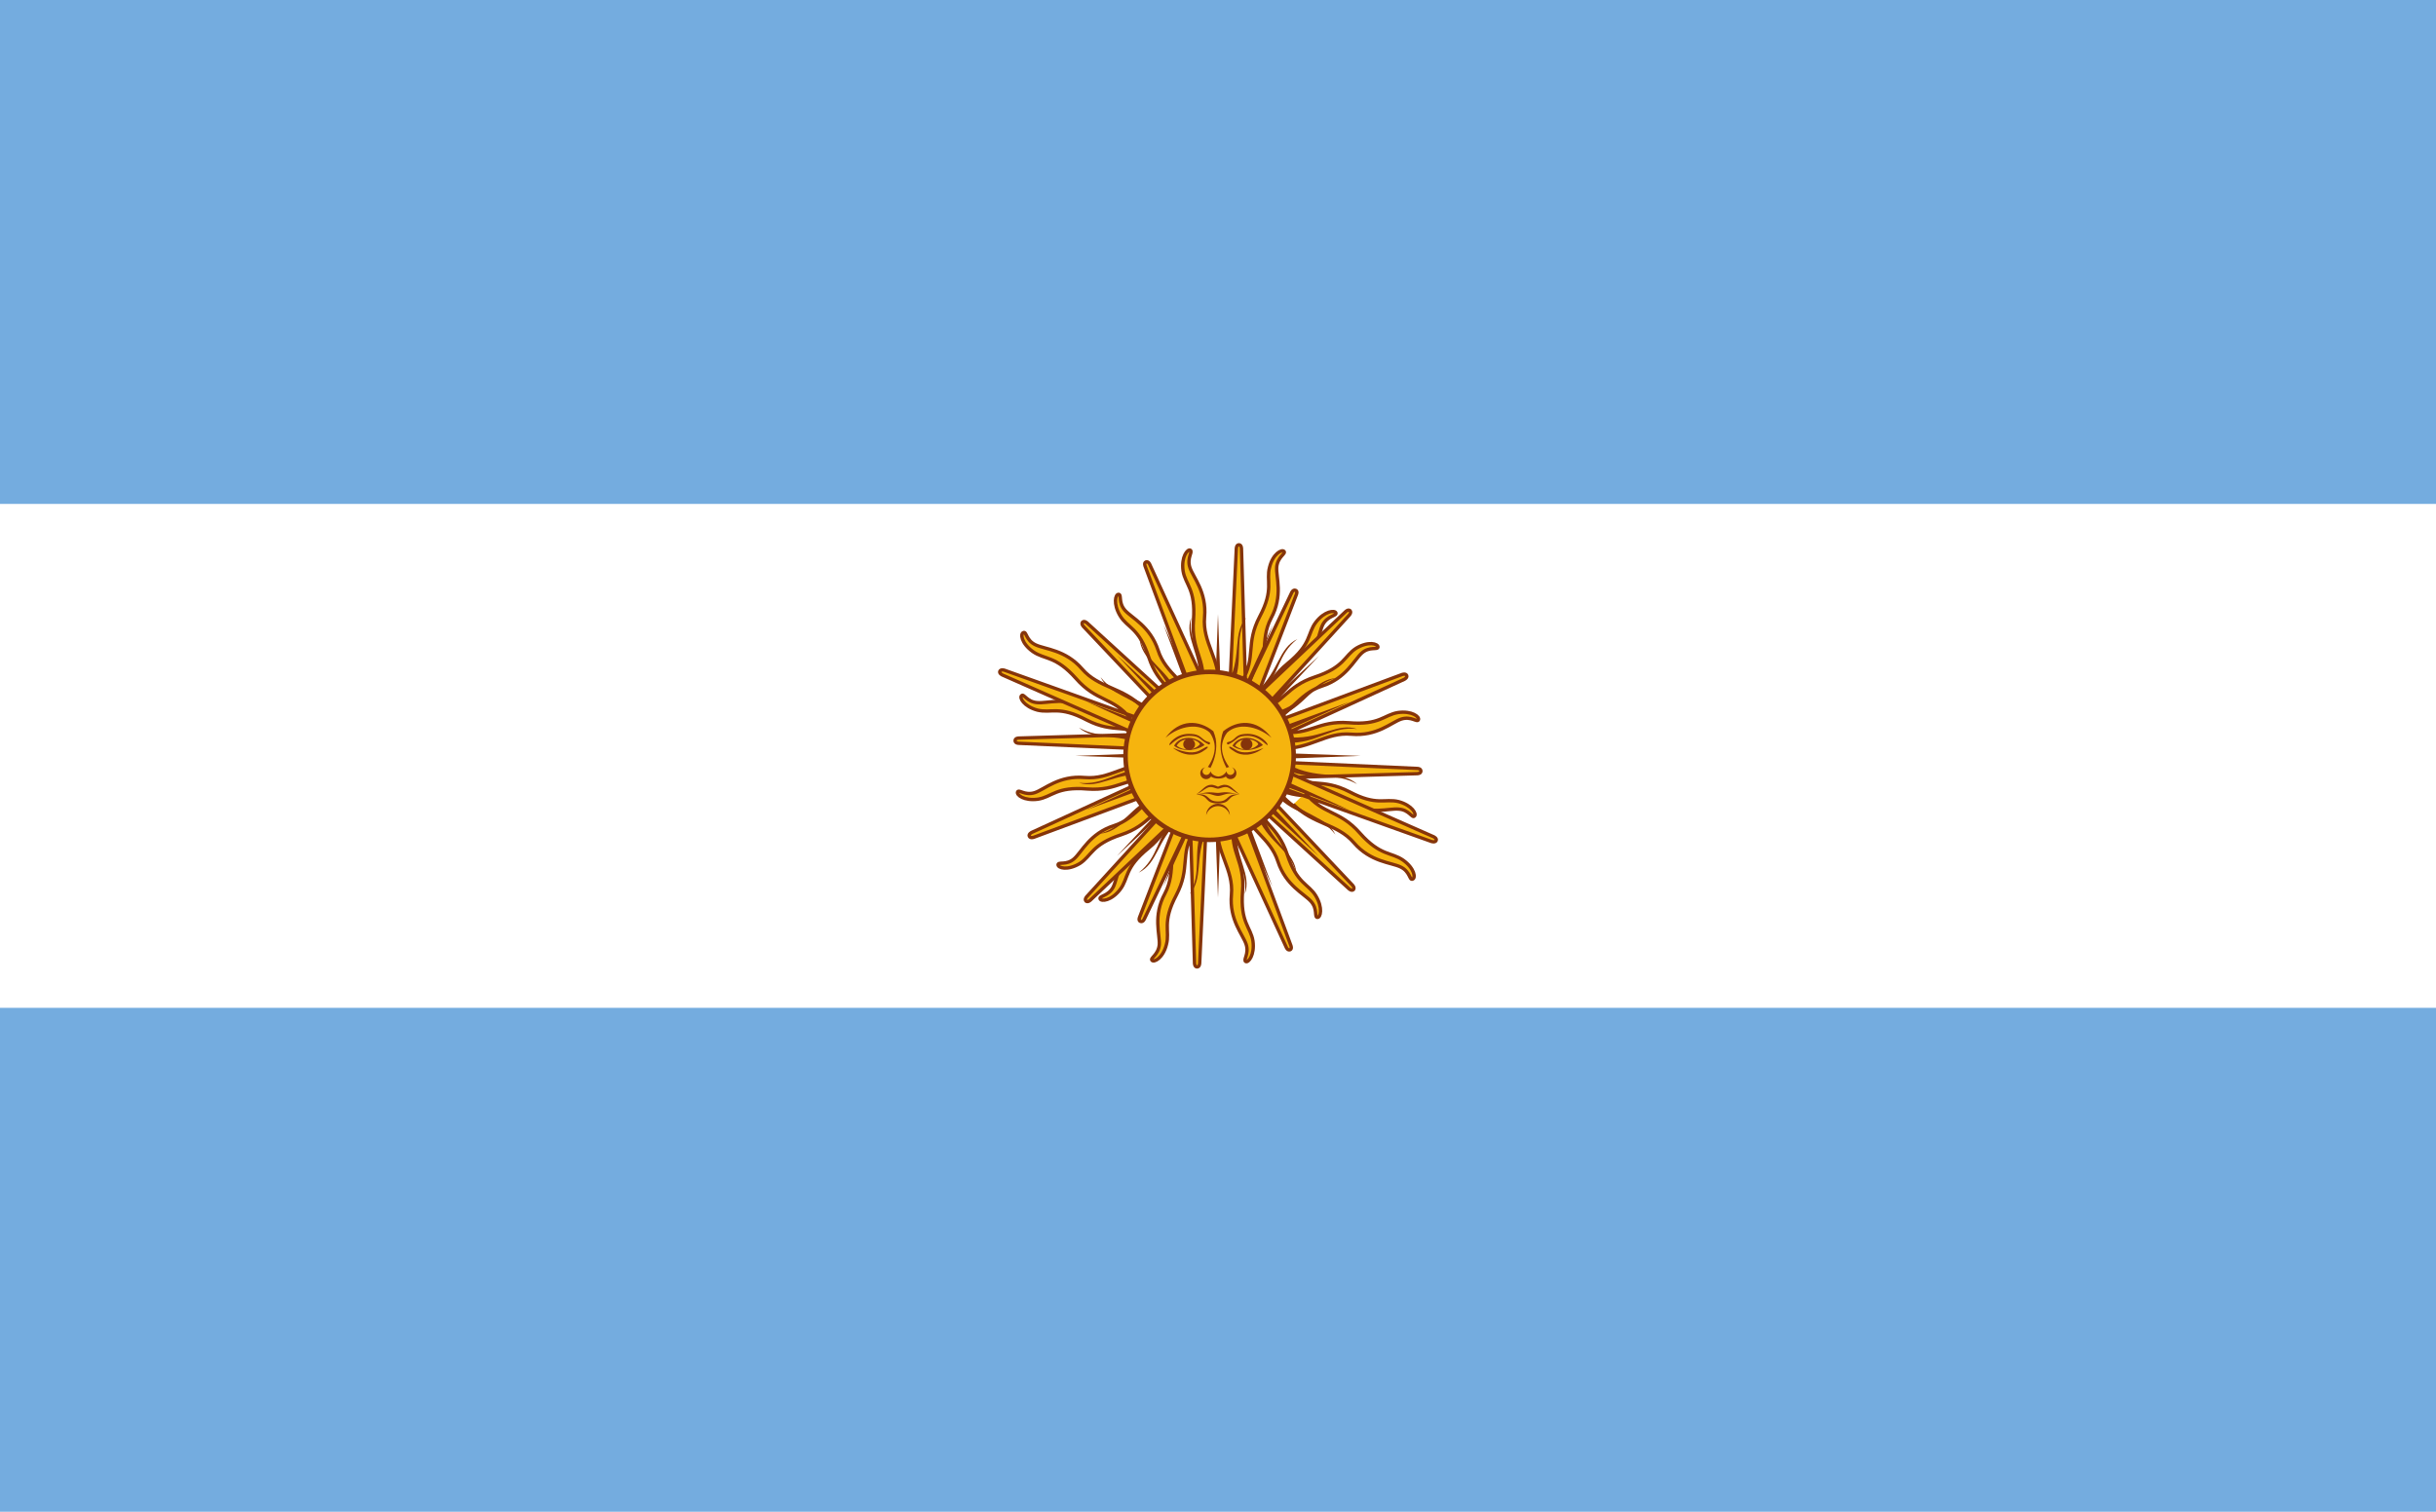 <?xml version="1.0" encoding="UTF-8"?>
<svg xmlns="http://www.w3.org/2000/svg" xmlns:xlink="http://www.w3.org/1999/xlink" width="29pt" height="18pt" viewBox="0 0 29 18" version="1.1">
<g id="surface1">
<rect x="0" y="0" width="29" height="18" style="fill:rgb(45.49%,67.451%,87.451%);fill-opacity:1;stroke:none;"/>
<path style=" stroke:none;fill-rule:nonzero;fill:rgb(100%,100%,100%);fill-opacity:1;" d="M 0 6 L 29 6 L 29 12 L 0 12 Z M 0 6 "/>
<path style="fill-rule:nonzero;fill:rgb(96.471%,70.588%,5.49%);fill-opacity:1;stroke-width:1.112;stroke-linecap:butt;stroke-linejoin:miter;stroke:rgb(52.157%,20.392%,3.922%);stroke-opacity:1;stroke-miterlimit:4;" d="M 396.875 251.302 L 425.323 313.26 C 425.323 313.26 425.754 314.453 426.616 314.128 C 427.371 313.802 426.832 312.609 426.832 312.609 L 403.125 248.698 M 402.478 272.786 C 402.155 282.227 407.974 287.435 407.22 295.898 C 406.466 304.253 410.991 309.028 412.069 312.283 C 413.147 315.538 410.991 317.491 411.961 318.034 C 412.823 318.468 414.978 315.864 414.332 311.198 C 413.578 306.532 410.129 305.23 410.884 294.922 C 411.746 284.614 406.681 282.227 407.974 272.895 " transform="matrix(0.036,0,0,0.036,0,0)"/>
<path style="fill-rule:nonzero;fill:rgb(96.471%,70.588%,5.49%);fill-opacity:1;stroke-width:1.112;stroke-linecap:butt;stroke-linejoin:miter;stroke:rgb(52.157%,20.392%,3.922%);stroke-opacity:1;stroke-miterlimit:4;" d="M 396.814 251.32 L 425.281 313.285 C 425.281 313.285 425.779 314.488 426.575 314.158 C 427.372 313.828 426.873 312.625 426.873 312.625 L 403.186 248.68 M 402.456 272.824 C 402.152 282.229 407.938 287.466 407.219 295.868 C 406.4 304.311 411.057 309.076 412.145 312.267 C 413.175 315.598 410.96 317.573 411.948 317.986 C 412.836 318.44 415.042 315.882 414.294 311.259 C 413.645 306.595 410.018 305.161 410.911 294.926 C 411.762 284.59 406.699 282.224 407.924 272.791 " transform="matrix(0.033,0.014,-0.014,0.033,4.572,-4.826)"/>
<path style="fill-rule:nonzero;fill:rgb(96.471%,70.588%,5.49%);fill-opacity:1;stroke-width:1.112;stroke-linecap:butt;stroke-linejoin:miter;stroke:rgb(52.157%,20.392%,3.922%);stroke-opacity:1;stroke-miterlimit:4;" d="M 396.87 251.289 L 425.298 313.244 C 425.298 313.244 425.761 314.469 426.524 314.166 C 427.364 313.786 426.825 312.638 426.825 312.638 L 403.13 248.711 M 402.526 272.794 C 402.1 282.274 407.929 287.493 407.116 295.824 C 406.381 304.233 411.062 309.066 412.143 312.281 C 413.149 315.572 410.938 317.476 411.934 318.015 C 412.853 318.477 414.985 315.884 414.281 311.218 C 413.576 306.551 410.054 305.163 410.936 294.92 C 411.742 284.601 406.764 282.213 407.955 272.889 " transform="matrix(0.026,0.025,-0.026,0.025,10.655,-7.546)"/>
<path style="fill-rule:nonzero;fill:rgb(96.471%,70.588%,5.49%);fill-opacity:1;stroke-width:1.112;stroke-linecap:butt;stroke-linejoin:miter;stroke:rgb(52.157%,20.392%,3.922%);stroke-opacity:1;stroke-miterlimit:4;" d="M 396.887 251.277 L 425.328 313.328 C 425.328 313.328 425.8 314.456 426.608 314.208 C 427.356 313.818 426.884 312.689 426.884 312.689 L 403.113 248.723 M 402.514 272.852 C 402.14 282.262 407.967 287.475 407.18 295.896 C 406.434 304.219 411.017 309.033 412.132 312.294 C 413.248 315.556 410.914 317.505 411.875 318.019 C 412.877 318.435 414.975 315.921 414.337 311.225 C 413.557 306.586 410.048 305.133 410.894 294.869 C 411.739 284.605 406.75 282.189 407.909 272.871 " transform="matrix(0.014,0.033,-0.033,0.014,17.324,-7.748)"/>
<path style=" stroke:none;fill-rule:nonzero;fill:rgb(52.157%,20.392%,3.922%);fill-opacity:1;" d="M 14.656 9.879 C 14.672 10.203 14.859 10.348 14.82 10.645 C 14.902 10.41 14.711 10.23 14.719 9.883 M 14.441 9.027 L 15.148 10.559 L 14.559 8.98 "/>
<path style=" stroke:none;fill-rule:nonzero;fill:rgb(52.157%,20.392%,3.922%);fill-opacity:1;" d="M 14.305 9.871 C 14.195 10.18 14.312 10.383 14.164 10.645 C 14.328 10.457 14.219 10.215 14.363 9.898 M 14.438 9.004 L 14.5 10.688 L 14.562 9.004 "/>
<path style=" stroke:none;fill-rule:nonzero;fill:rgb(52.157%,20.392%,3.922%);fill-opacity:1;" d="M 13.984 9.73 C 13.766 9.973 13.793 10.207 13.555 10.391 C 13.781 10.281 13.773 10.016 14.027 9.777 M 14.441 8.98 L 13.848 10.559 L 14.555 9.027 "/>
<path style=" stroke:none;fill-rule:nonzero;fill:rgb(52.157%,20.392%,3.922%);fill-opacity:1;" d="M 13.742 9.48 C 13.445 9.621 13.383 9.844 13.094 9.926 C 13.34 9.91 13.438 9.66 13.762 9.539 M 14.453 8.957 L 13.297 10.191 L 14.539 9.043 "/>
<path style="fill-rule:nonzero;fill:rgb(96.471%,70.588%,5.49%);fill-opacity:1;stroke-width:1.112;stroke-linecap:butt;stroke-linejoin:miter;stroke:rgb(52.157%,20.392%,3.922%);stroke-opacity:1;stroke-miterlimit:4;" d="M 396.853 251.293 L 425.282 313.254 C 425.282 313.254 425.825 314.44 426.584 314.116 C 427.344 313.793 426.91 312.608 426.91 312.608 L 403.147 248.707 M 402.496 272.845 C 402.17 282.22 407.921 287.392 407.161 295.797 C 406.402 304.31 411.068 309.052 412.153 312.284 C 413.238 315.625 410.959 317.565 411.936 317.996 C 412.912 318.427 414.974 315.841 414.323 311.207 C 413.563 306.573 410.091 305.172 410.959 294.935 C 411.719 284.591 406.727 282.22 407.921 272.845 " transform="matrix(0,0.036,-0.036,0,23.562,-5.4)"/>
<path style="fill-rule:nonzero;fill:rgb(96.471%,70.588%,5.49%);fill-opacity:1;stroke-width:1.112;stroke-linecap:butt;stroke-linejoin:miter;stroke:rgb(52.157%,20.392%,3.922%);stroke-opacity:1;stroke-miterlimit:4;" d="M 396.792 251.329 L 425.301 313.351 C 425.301 313.351 425.755 314.446 426.557 314.114 C 427.359 313.782 426.905 312.687 426.905 312.687 L 403.108 248.713 M 402.498 272.759 C 402.088 282.26 407.976 287.403 407.154 295.908 C 406.39 304.272 411.046 308.992 412.065 312.302 C 413.184 315.571 410.949 317.547 411.939 317.953 C 412.871 318.5 414.959 315.886 414.33 311.247 C 413.559 306.551 410.063 305.2 410.969 294.911 C 411.733 284.563 406.657 282.234 407.934 272.84 " transform="matrix(-0.014,0.033,-0.033,-0.014,28.422,-0.86)"/>
<path style="fill-rule:nonzero;fill:rgb(96.471%,70.588%,5.49%);fill-opacity:1;stroke-width:1.112;stroke-linecap:butt;stroke-linejoin:miter;stroke:rgb(52.157%,20.392%,3.922%);stroke-opacity:1;stroke-miterlimit:4;" d="M 396.861 251.311 L 425.242 313.298 C 425.242 313.298 425.774 314.443 426.539 314.135 C 427.305 313.827 426.85 312.605 426.85 312.605 L 403.139 248.689 M 402.444 272.853 C 402.182 282.259 407.975 287.438 407.182 295.851 C 406.388 304.265 411.035 309.066 412.095 312.273 C 413.23 315.557 410.929 317.553 411.922 317.932 C 412.914 318.464 414.987 315.934 414.315 311.272 C 413.567 306.534 410.055 305.17 410.855 294.921 C 411.732 284.596 406.694 282.167 407.949 272.834 " transform="matrix(-0.026,0.025,-0.026,-0.025,31.161,5.182)"/>
<path style="fill-rule:nonzero;fill:rgb(96.471%,70.588%,5.49%);fill-opacity:1;stroke-width:1.112;stroke-linecap:butt;stroke-linejoin:miter;stroke:rgb(52.157%,20.392%,3.922%);stroke-opacity:1;stroke-miterlimit:4;" d="M 396.896 251.298 L 425.318 313.338 C 425.318 313.338 425.782 314.47 426.587 314.216 C 427.334 313.821 426.87 312.689 426.87 312.689 L 403.104 248.702 M 402.431 272.852 C 402.154 282.251 407.927 287.461 407.144 295.827 C 406.461 304.235 410.998 309.051 412.092 312.323 C 413.186 315.595 410.995 317.506 411.949 318.019 C 412.903 318.531 414.945 315.854 414.291 311.237 C 413.637 306.621 410.053 305.136 410.903 294.918 C 411.795 284.6 406.701 282.255 407.899 272.886 " transform="matrix(-0.033,0.014,-0.014,-0.033,31.364,11.804)"/>
<path style=" stroke:none;fill-rule:nonzero;fill:rgb(52.157%,20.392%,3.922%);fill-opacity:1;" d="M 13.613 9.156 C 13.285 9.172 13.141 9.355 12.844 9.32 C 13.078 9.398 13.262 9.207 13.613 9.219 M 14.473 8.941 L 12.93 9.645 L 14.52 9.059 "/>
<path style=" stroke:none;fill-rule:nonzero;fill:rgb(52.157%,20.392%,3.922%);fill-opacity:1;" d="M 13.621 8.809 C 13.312 8.699 13.109 8.812 12.844 8.664 C 13.031 8.828 13.277 8.723 13.594 8.863 M 14.496 8.938 L 12.801 9 L 14.496 9.059 "/>
<path style=" stroke:none;fill-rule:nonzero;fill:rgb(52.157%,20.392%,3.922%);fill-opacity:1;" d="M 13.766 8.488 C 13.52 8.27 13.285 8.297 13.102 8.062 C 13.211 8.285 13.477 8.277 13.715 8.531 M 14.52 8.941 L 12.93 8.352 L 14.473 9.055 "/>
<path style=" stroke:none;fill-rule:nonzero;fill:rgb(52.157%,20.392%,3.922%);fill-opacity:1;" d="M 14.016 8.246 C 13.875 7.953 13.648 7.891 13.566 7.602 C 13.586 7.848 13.832 7.945 13.957 8.27 M 14.543 8.953 L 13.301 7.805 L 14.453 9.039 "/>
<path style="fill-rule:nonzero;fill:rgb(96.471%,70.588%,5.49%);fill-opacity:1;stroke-width:1.112;stroke-linecap:butt;stroke-linejoin:miter;stroke:rgb(52.157%,20.392%,3.922%);stroke-opacity:1;stroke-miterlimit:4;" d="M 396.875 251.302 L 425.323 313.26 C 425.323 313.26 425.754 314.453 426.616 314.128 C 427.371 313.802 426.832 312.609 426.832 312.609 L 403.125 248.698 M 402.478 272.786 C 402.155 282.227 407.974 287.435 407.22 295.898 C 406.466 304.253 410.991 309.028 412.069 312.283 C 413.147 315.538 410.991 317.491 411.961 318.034 C 412.823 318.468 414.978 315.864 414.332 311.198 C 413.578 306.532 410.129 305.23 410.884 294.922 C 411.746 284.614 406.681 282.227 407.974 272.895 " transform="matrix(-0.036,0,-0,-0.036,29,18)"/>
<path style="fill-rule:nonzero;fill:rgb(96.471%,70.588%,5.49%);fill-opacity:1;stroke-width:1.112;stroke-linecap:butt;stroke-linejoin:miter;stroke:rgb(52.157%,20.392%,3.922%);stroke-opacity:1;stroke-miterlimit:4;" d="M 396.814 251.32 L 425.281 313.285 C 425.281 313.285 425.779 314.488 426.575 314.158 C 427.372 313.828 426.873 312.625 426.873 312.625 L 403.186 248.68 M 402.456 272.824 C 402.152 282.229 407.938 287.466 407.219 295.868 C 406.4 304.311 411.057 309.076 412.145 312.267 C 413.175 315.598 410.96 317.573 411.948 317.986 C 412.836 318.44 415.042 315.882 414.294 311.259 C 413.645 306.595 410.018 305.161 410.911 294.926 C 411.762 284.59 406.699 282.224 407.924 272.791 " transform="matrix(-0.033,-0.014,0.014,-0.033,24.428,22.826)"/>
<path style="fill-rule:nonzero;fill:rgb(96.471%,70.588%,5.49%);fill-opacity:1;stroke-width:1.112;stroke-linecap:butt;stroke-linejoin:miter;stroke:rgb(52.157%,20.392%,3.922%);stroke-opacity:1;stroke-miterlimit:4;" d="M 396.87 251.289 L 425.298 313.244 C 425.298 313.244 425.761 314.469 426.524 314.166 C 427.364 313.786 426.825 312.638 426.825 312.638 L 403.13 248.711 M 402.526 272.794 C 402.1 282.274 407.929 287.493 407.116 295.824 C 406.381 304.233 411.062 309.066 412.143 312.281 C 413.149 315.572 410.938 317.476 411.934 318.015 C 412.853 318.477 414.985 315.884 414.281 311.218 C 413.576 306.551 410.054 305.163 410.936 294.92 C 411.742 284.601 406.764 282.213 407.955 272.889 " transform="matrix(-0.026,-0.025,0.026,-0.025,18.345,25.546)"/>
<path style="fill-rule:nonzero;fill:rgb(96.471%,70.588%,5.49%);fill-opacity:1;stroke-width:1.112;stroke-linecap:butt;stroke-linejoin:miter;stroke:rgb(52.157%,20.392%,3.922%);stroke-opacity:1;stroke-miterlimit:4;" d="M 396.887 251.277 L 425.328 313.328 C 425.328 313.328 425.8 314.456 426.608 314.208 C 427.356 313.818 426.884 312.689 426.884 312.689 L 403.113 248.723 M 402.514 272.852 C 402.14 282.262 407.967 287.475 407.18 295.896 C 406.434 304.219 411.017 309.033 412.132 312.294 C 413.248 315.556 410.914 317.505 411.875 318.019 C 412.877 318.435 414.975 315.921 414.337 311.225 C 413.557 306.586 410.048 305.133 410.894 294.869 C 411.739 284.605 406.75 282.189 407.909 272.871 " transform="matrix(-0.014,-0.033,0.033,-0.014,11.676,25.748)"/>
<path style=" stroke:none;fill-rule:nonzero;fill:rgb(52.157%,20.392%,3.922%);fill-opacity:1;" d="M 14.344 8.121 C 14.328 7.797 14.141 7.652 14.18 7.355 C 14.098 7.59 14.289 7.77 14.281 8.117 M 14.559 8.973 L 13.852 7.441 L 14.441 9.02 "/>
<path style=" stroke:none;fill-rule:nonzero;fill:rgb(52.157%,20.392%,3.922%);fill-opacity:1;" d="M 14.695 8.129 C 14.805 7.82 14.688 7.617 14.836 7.355 C 14.672 7.543 14.781 7.785 14.637 8.102 M 14.562 8.996 L 14.5 7.312 L 14.438 8.996 "/>
<path style=" stroke:none;fill-rule:nonzero;fill:rgb(52.157%,20.392%,3.922%);fill-opacity:1;" d="M 15.016 8.27 C 15.234 8.027 15.207 7.793 15.445 7.609 C 15.219 7.719 15.227 7.984 14.973 8.223 M 14.559 9.02 L 15.152 7.441 L 14.445 8.973 "/>
<path style=" stroke:none;fill-rule:nonzero;fill:rgb(52.157%,20.392%,3.922%);fill-opacity:1;" d="M 15.258 8.52 C 15.555 8.379 15.617 8.156 15.906 8.074 C 15.66 8.09 15.562 8.34 15.238 8.461 M 14.547 9.043 L 15.703 7.809 L 14.461 8.957 "/>
<path style="fill-rule:nonzero;fill:rgb(96.471%,70.588%,5.49%);fill-opacity:1;stroke-width:1.112;stroke-linecap:butt;stroke-linejoin:miter;stroke:rgb(52.157%,20.392%,3.922%);stroke-opacity:1;stroke-miterlimit:4;" d="M 396.853 251.293 L 425.282 313.254 C 425.282 313.254 425.825 314.44 426.584 314.116 C 427.344 313.793 426.91 312.608 426.91 312.608 L 403.147 248.707 M 402.496 272.845 C 402.17 282.22 407.921 287.392 407.161 295.797 C 406.402 304.31 411.068 309.052 412.153 312.284 C 413.238 315.625 410.959 317.565 411.936 317.996 C 412.912 318.427 414.974 315.841 414.323 311.207 C 413.563 306.573 410.091 305.172 410.959 294.935 C 411.719 284.591 406.727 282.22 407.921 272.845 " transform="matrix(-0,-0.036,0.036,-0,5.438,23.4)"/>
<path style="fill-rule:nonzero;fill:rgb(96.471%,70.588%,5.49%);fill-opacity:1;stroke-width:1.112;stroke-linecap:butt;stroke-linejoin:miter;stroke:rgb(52.157%,20.392%,3.922%);stroke-opacity:1;stroke-miterlimit:4;" d="M 396.792 251.329 L 425.301 313.351 C 425.301 313.351 425.755 314.446 426.557 314.114 C 427.359 313.782 426.905 312.687 426.905 312.687 L 403.108 248.713 M 402.498 272.759 C 402.088 282.26 407.976 287.403 407.154 295.908 C 406.39 304.272 411.046 308.992 412.065 312.302 C 413.184 315.571 410.949 317.547 411.939 317.953 C 412.871 318.5 414.959 315.886 414.33 311.247 C 413.559 306.551 410.063 305.2 410.969 294.911 C 411.733 284.563 406.657 282.234 407.934 272.84 " transform="matrix(0.014,-0.033,0.033,0.014,0.578,18.86)"/>
<path style="fill-rule:nonzero;fill:rgb(96.471%,70.588%,5.49%);fill-opacity:1;stroke-width:1.112;stroke-linecap:butt;stroke-linejoin:miter;stroke:rgb(52.157%,20.392%,3.922%);stroke-opacity:1;stroke-miterlimit:4;" d="M 396.861 251.311 L 425.242 313.298 C 425.242 313.298 425.774 314.443 426.539 314.135 C 427.305 313.827 426.85 312.605 426.85 312.605 L 403.139 248.689 M 402.444 272.853 C 402.182 282.259 407.975 287.438 407.182 295.851 C 406.388 304.265 411.035 309.066 412.095 312.273 C 413.23 315.557 410.929 317.553 411.922 317.932 C 412.914 318.464 414.987 315.934 414.315 311.272 C 413.567 306.534 410.055 305.17 410.855 294.921 C 411.732 284.596 406.694 282.167 407.949 272.834 " transform="matrix(0.026,-0.025,0.026,0.025,-2.161,12.818)"/>
<path style="fill-rule:nonzero;fill:rgb(96.471%,70.588%,5.49%);fill-opacity:1;stroke-width:1.112;stroke-linecap:butt;stroke-linejoin:miter;stroke:rgb(52.157%,20.392%,3.922%);stroke-opacity:1;stroke-miterlimit:4;" d="M 396.896 251.298 L 425.318 313.338 C 425.318 313.338 425.782 314.47 426.587 314.216 C 427.334 313.821 426.87 312.689 426.87 312.689 L 403.104 248.702 M 402.431 272.852 C 402.154 282.251 407.927 287.461 407.144 295.827 C 406.461 304.235 410.998 309.051 412.092 312.323 C 413.186 315.595 410.995 317.506 411.949 318.019 C 412.903 318.531 414.945 315.854 414.291 311.237 C 413.637 306.621 410.053 305.136 410.903 294.918 C 411.795 284.6 406.701 282.255 407.899 272.886 " transform="matrix(0.033,-0.014,0.014,0.033,-2.364,6.196)"/>
<path style=" stroke:none;fill-rule:nonzero;fill:rgb(52.157%,20.392%,3.922%);fill-opacity:1;" d="M 15.387 8.844 C 15.715 8.828 15.859 8.645 16.156 8.68 C 15.922 8.602 15.738 8.793 15.387 8.781 M 14.527 9.059 L 16.07 8.355 L 14.48 8.941 "/>
<path style=" stroke:none;fill-rule:nonzero;fill:rgb(52.157%,20.392%,3.922%);fill-opacity:1;" d="M 15.379 9.191 C 15.688 9.301 15.891 9.188 16.156 9.336 C 15.969 9.172 15.723 9.277 15.406 9.137 M 14.504 9.062 L 16.199 9 L 14.504 8.941 "/>
<path style=" stroke:none;fill-rule:nonzero;fill:rgb(52.157%,20.392%,3.922%);fill-opacity:1;" d="M 15.234 9.512 C 15.48 9.73 15.715 9.703 15.898 9.938 C 15.789 9.715 15.523 9.723 15.285 9.469 M 14.48 9.059 L 16.07 9.648 L 14.527 8.945 "/>
<path style=" stroke:none;fill-rule:nonzero;fill:rgb(52.157%,20.392%,3.922%);fill-opacity:1;" d="M 14.984 9.754 C 15.125 10.047 15.352 10.109 15.434 10.398 C 15.414 10.152 15.168 10.055 15.043 9.73 M 14.457 9.047 L 15.699 10.195 L 14.547 8.961 "/>
<path style="fill-rule:nonzero;fill:rgb(96.471%,70.588%,5.49%);fill-opacity:1;stroke-width:1.5;stroke-linecap:butt;stroke-linejoin:miter;stroke:rgb(52.157%,20.392%,3.922%);stroke-opacity:1;stroke-miterlimit:4;" d="M 427.802 250 C 427.802 265.299 415.302 277.778 400 277.778 C 384.698 277.778 372.198 265.299 372.198 250 C 372.198 234.701 384.698 222.222 400 222.222 C 415.302 222.222 427.802 234.701 427.802 250 Z M 427.802 250 " transform="matrix(0.036,0,0,0.036,0,0)"/>
<path style=" stroke:none;fill-rule:nonzero;fill:rgb(51.765%,20.784%,6.667%);fill-opacity:1;" d="M 14.844 8.785 C 14.773 8.785 14.707 8.816 14.672 8.879 C 14.746 8.945 14.918 8.953 15.035 8.871 C 14.984 8.816 14.91 8.785 14.844 8.785 Z M 14.844 8.801 C 14.91 8.801 14.973 8.832 14.98 8.863 C 14.902 8.945 14.777 8.938 14.703 8.879 C 14.734 8.824 14.789 8.805 14.844 8.801 Z M 14.844 8.801 "/>
<path style=" stroke:none;fill-rule:nonzero;fill:rgb(52.157%,20.392%,3.922%);fill-opacity:1;" d="M 14.855 8.738 C 14.754 8.738 14.73 8.762 14.688 8.801 C 14.641 8.84 14.617 8.832 14.609 8.84 C 14.602 8.848 14.609 8.871 14.625 8.863 C 14.641 8.855 14.672 8.84 14.719 8.801 C 14.762 8.762 14.809 8.762 14.855 8.762 C 14.996 8.762 15.074 8.879 15.09 8.871 C 15.105 8.863 15.012 8.738 14.855 8.738 Z M 14.855 8.738 "/>
<path style=" stroke:none;fill-rule:nonzero;fill:rgb(52.157%,20.392%,3.922%);fill-opacity:1;" d="M 15.137 8.785 C 14.957 8.633 14.73 8.609 14.609 8.723 C 14.578 8.762 14.559 8.809 14.551 8.852 C 14.535 8.938 14.562 9.035 14.633 9.133 C 14.625 9.133 14.609 9.137 14.602 9.145 C 14.539 9.031 14.516 8.91 14.539 8.797 C 14.543 8.766 14.551 8.734 14.562 8.707 C 14.73 8.57 14.965 8.555 15.137 8.785 Z M 15.137 8.785 "/>
<path style=" stroke:none;fill-rule:nonzero;fill:rgb(52.157%,20.392%,3.922%);fill-opacity:1;" d="M 14.91 8.863 C 14.91 8.898 14.879 8.93 14.84 8.93 C 14.801 8.93 14.77 8.898 14.77 8.863 C 14.77 8.824 14.801 8.793 14.84 8.793 C 14.879 8.793 14.91 8.824 14.91 8.863 Z M 14.91 8.863 "/>
<path style=" stroke:none;fill-rule:nonzero;fill:rgb(52.157%,20.392%,3.922%);fill-opacity:1;" d="M 15.043 8.906 C 14.91 9.008 14.777 9 14.703 8.953 C 14.625 8.906 14.625 8.891 14.641 8.891 C 14.656 8.891 14.672 8.906 14.73 8.938 C 14.793 8.969 14.887 8.969 15.043 8.906 Z M 15.043 8.906 "/>
<path style=" stroke:none;fill-rule:nonzero;fill:rgb(52.157%,20.392%,3.922%);fill-opacity:1;" d="M 14.348 9.137 C 14.312 9.145 14.289 9.172 14.289 9.207 C 14.289 9.246 14.32 9.277 14.359 9.277 C 14.383 9.277 14.402 9.266 14.418 9.246 C 14.441 9.266 14.48 9.27 14.5 9.27 C 14.504 9.27 14.508 9.27 14.508 9.27 C 14.527 9.27 14.566 9.266 14.594 9.246 C 14.605 9.266 14.625 9.277 14.648 9.277 C 14.688 9.277 14.719 9.246 14.719 9.207 C 14.719 9.172 14.695 9.145 14.664 9.137 C 14.684 9.145 14.695 9.164 14.695 9.184 C 14.695 9.207 14.672 9.227 14.648 9.227 C 14.621 9.227 14.602 9.207 14.602 9.184 C 14.594 9.199 14.562 9.242 14.504 9.246 C 14.445 9.242 14.414 9.199 14.41 9.184 C 14.406 9.207 14.387 9.227 14.363 9.227 C 14.336 9.227 14.316 9.207 14.316 9.184 C 14.316 9.164 14.328 9.145 14.348 9.137 Z M 14.348 9.137 "/>
<path style=" stroke:none;fill-rule:nonzero;fill:rgb(52.157%,20.392%,3.922%);fill-opacity:1;" d="M 14.422 9.344 C 14.344 9.344 14.312 9.414 14.242 9.457 C 14.281 9.445 14.312 9.414 14.367 9.383 C 14.422 9.352 14.469 9.391 14.5 9.391 C 14.531 9.391 14.578 9.352 14.633 9.383 C 14.684 9.414 14.719 9.445 14.758 9.457 C 14.688 9.414 14.656 9.344 14.578 9.344 C 14.562 9.344 14.531 9.352 14.5 9.367 C 14.469 9.352 14.438 9.344 14.422 9.344 Z M 14.422 9.344 "/>
<path style=" stroke:none;fill-rule:nonzero;fill:rgb(52.157%,20.392%,3.922%);fill-opacity:1;" d="M 14.395 9.434 C 14.363 9.434 14.324 9.441 14.266 9.457 C 14.406 9.43 14.438 9.477 14.5 9.477 C 14.562 9.477 14.594 9.43 14.73 9.457 C 14.578 9.414 14.547 9.441 14.5 9.441 C 14.469 9.441 14.445 9.434 14.395 9.434 Z M 14.395 9.434 "/>
<path style=" stroke:none;fill-rule:nonzero;fill:rgb(52.157%,20.392%,3.922%);fill-opacity:1;" d="M 14.273 9.457 C 14.266 9.457 14.254 9.457 14.242 9.461 C 14.406 9.473 14.328 9.566 14.5 9.566 C 14.672 9.566 14.594 9.473 14.758 9.461 C 14.586 9.445 14.641 9.543 14.5 9.543 C 14.367 9.543 14.41 9.457 14.273 9.457 Z M 14.273 9.457 "/>
<path style=" stroke:none;fill-rule:nonzero;fill:rgb(52.157%,20.392%,3.922%);fill-opacity:1;" d="M 14.641 9.707 C 14.641 9.633 14.578 9.57 14.5 9.57 C 14.422 9.57 14.359 9.633 14.359 9.707 C 14.375 9.645 14.434 9.598 14.5 9.598 C 14.566 9.598 14.625 9.645 14.641 9.707 Z M 14.641 9.707 "/>
<path style=" stroke:none;fill-rule:nonzero;fill:rgb(52.157%,20.392%,3.922%);fill-opacity:1;" d="M 13.875 8.785 C 14.051 8.633 14.277 8.609 14.402 8.723 C 14.43 8.762 14.449 8.809 14.457 8.852 C 14.473 8.938 14.445 9.035 14.379 9.133 C 14.387 9.133 14.402 9.137 14.41 9.145 C 14.469 9.031 14.492 8.91 14.473 8.797 C 14.465 8.766 14.457 8.734 14.445 8.707 C 14.277 8.57 14.043 8.555 13.875 8.785 Z M 13.875 8.785 "/>
<path style=" stroke:none;fill-rule:nonzero;fill:rgb(52.157%,20.392%,3.922%);fill-opacity:1;" d="M 14.152 8.738 C 14.254 8.738 14.277 8.762 14.324 8.801 C 14.371 8.84 14.395 8.832 14.402 8.84 C 14.41 8.848 14.402 8.871 14.387 8.863 C 14.371 8.855 14.34 8.84 14.293 8.801 C 14.246 8.762 14.199 8.762 14.152 8.762 C 14.012 8.762 13.938 8.879 13.922 8.871 C 13.906 8.863 13.996 8.738 14.152 8.738 Z M 14.152 8.738 "/>
<path style=" stroke:none;fill-rule:nonzero;fill:rgb(51.765%,20.784%,6.667%);fill-opacity:1;" d="M 14.148 8.785 C 14.078 8.785 14.012 8.816 13.977 8.879 C 14.051 8.945 14.223 8.953 14.34 8.871 C 14.289 8.816 14.215 8.785 14.148 8.785 Z M 14.148 8.801 C 14.215 8.801 14.277 8.832 14.285 8.863 C 14.207 8.945 14.082 8.938 14.008 8.879 C 14.039 8.824 14.094 8.805 14.148 8.801 Z M 14.148 8.801 "/>
<path style=" stroke:none;fill-rule:nonzero;fill:rgb(52.157%,20.392%,3.922%);fill-opacity:1;" d="M 14.227 8.863 C 14.227 8.898 14.195 8.93 14.156 8.93 C 14.117 8.93 14.086 8.898 14.086 8.863 C 14.086 8.824 14.117 8.793 14.156 8.793 C 14.195 8.793 14.227 8.824 14.227 8.863 Z M 14.227 8.863 "/>
<path style=" stroke:none;fill-rule:nonzero;fill:rgb(52.157%,20.392%,3.922%);fill-opacity:1;" d="M 13.965 8.906 C 14.098 9.008 14.23 9 14.309 8.953 C 14.387 8.906 14.387 8.891 14.371 8.891 C 14.355 8.891 14.34 8.906 14.277 8.938 C 14.215 8.969 14.121 8.969 13.969 8.906 Z M 13.965 8.906 "/>
</g>
</svg>
